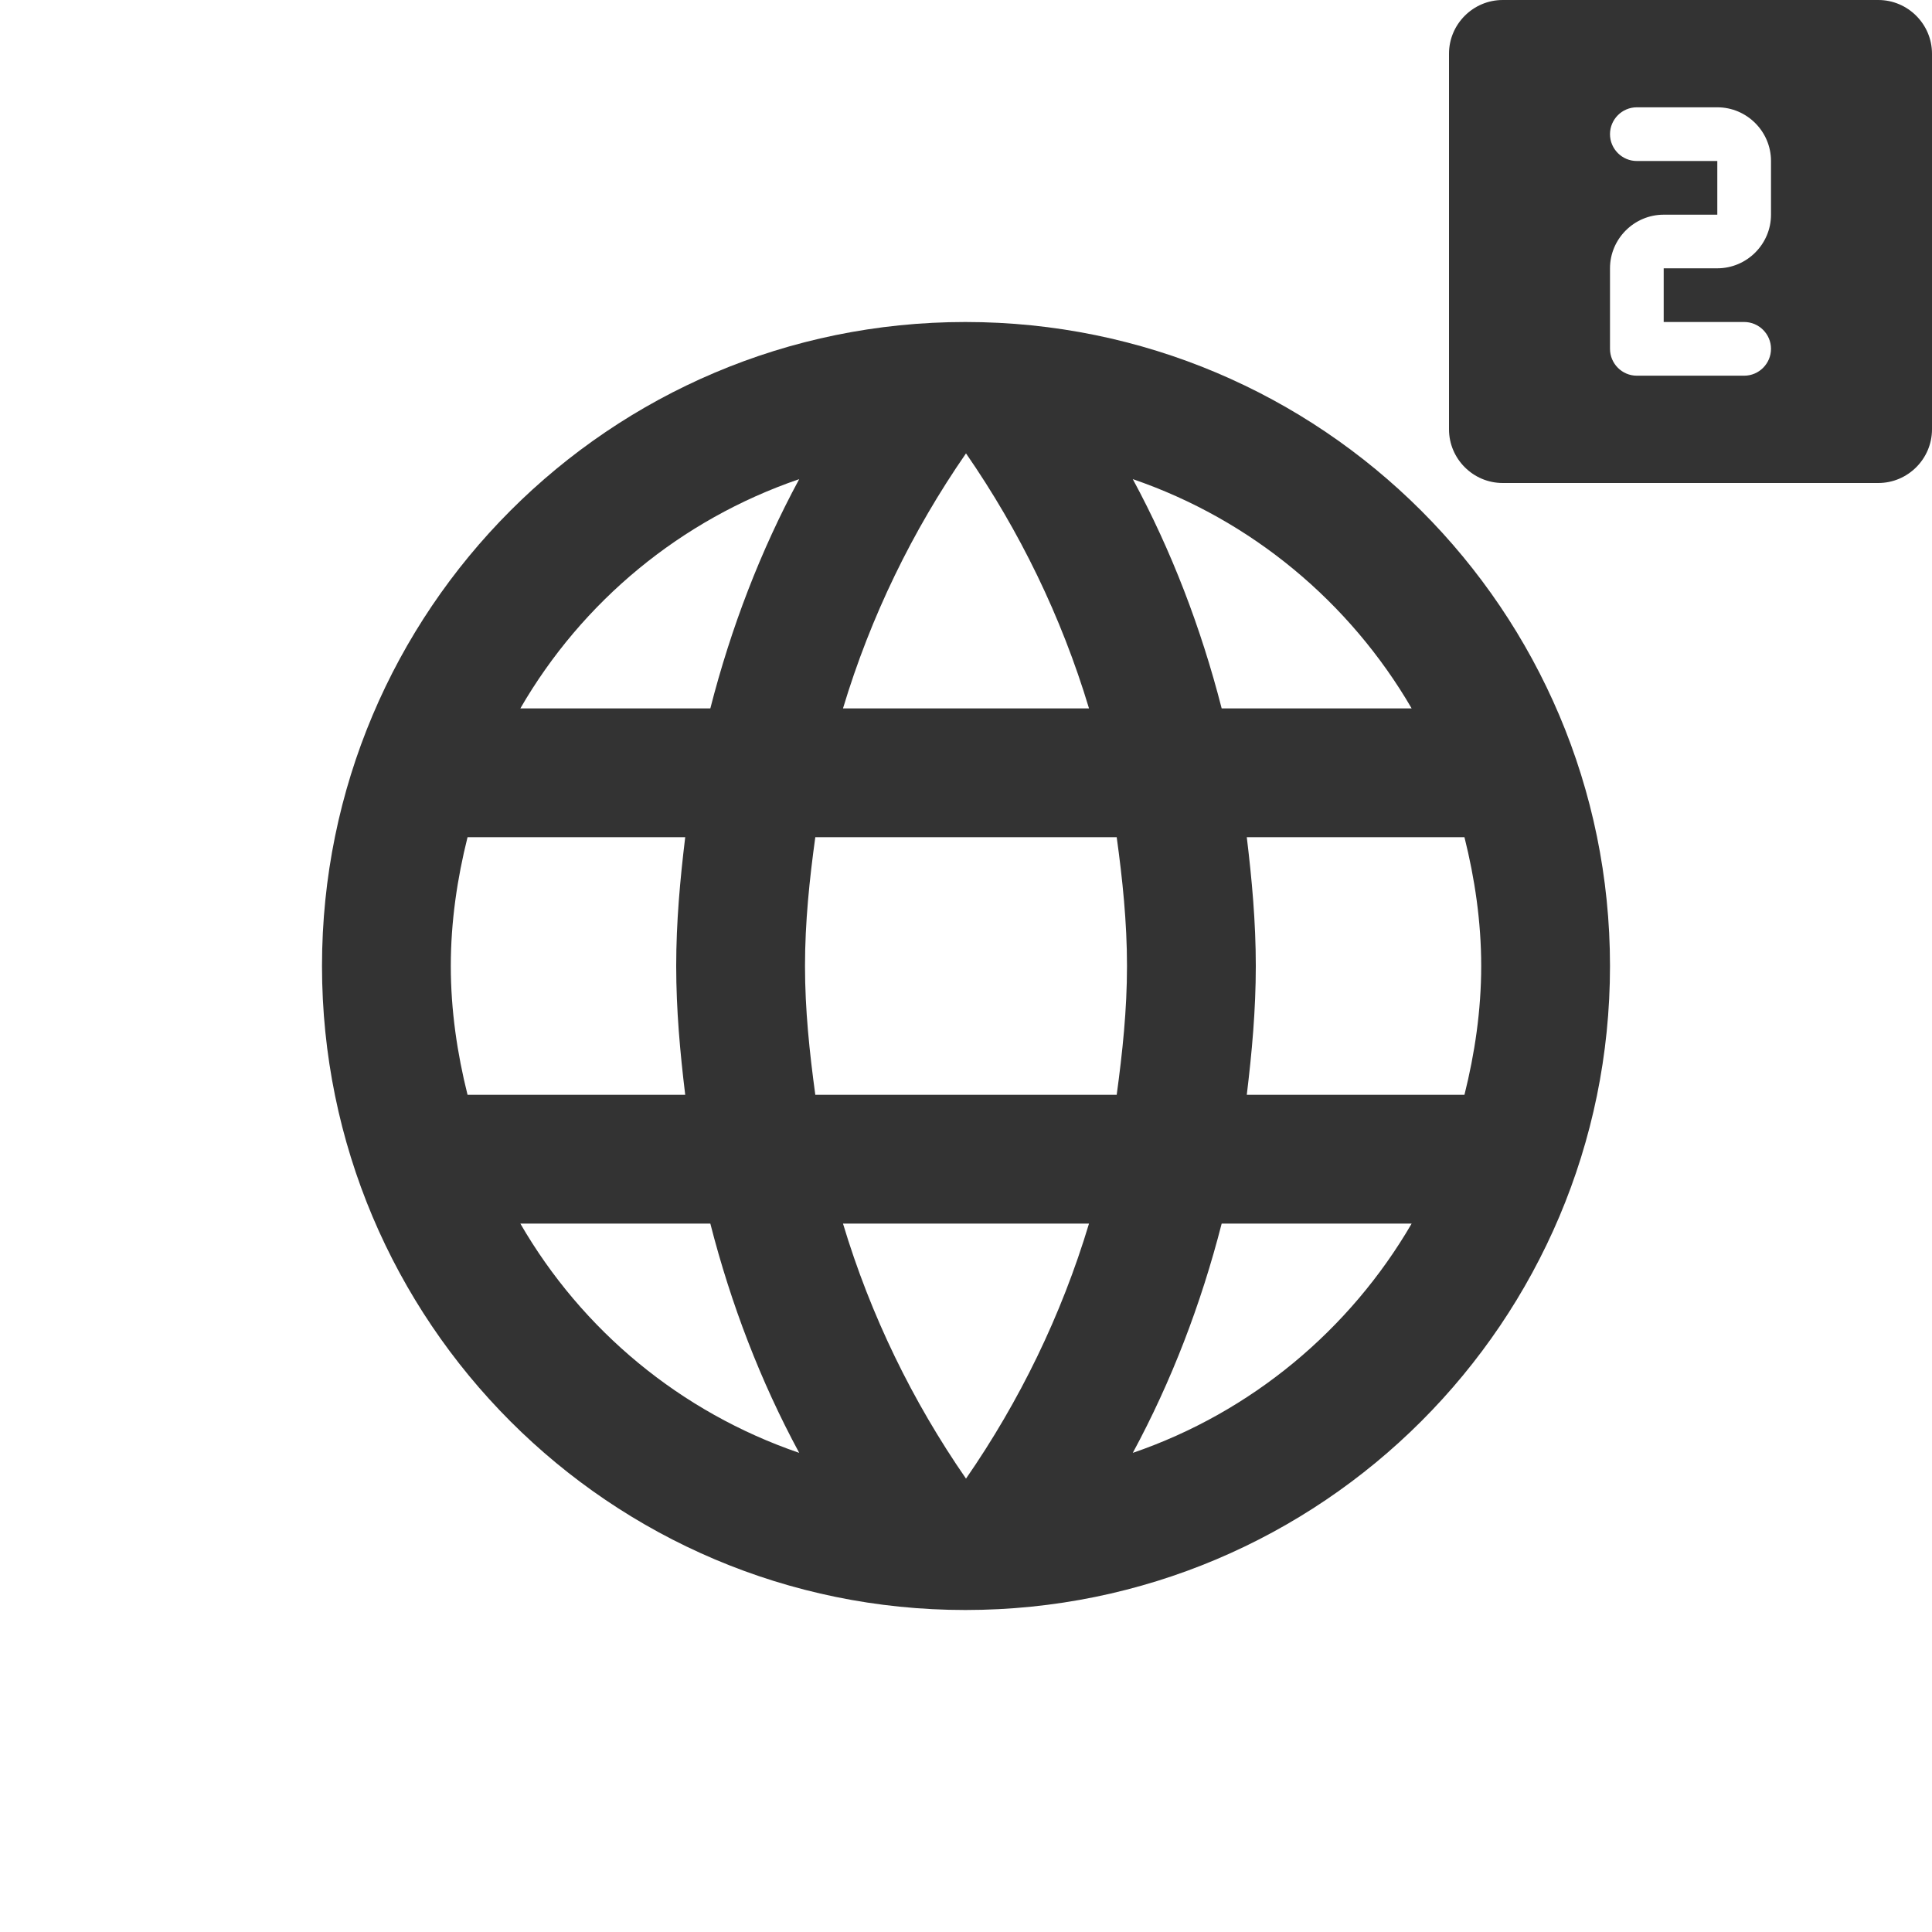 <svg width="24" height="24" viewBox="0 0 24 24" fill="none" xmlns="http://www.w3.org/2000/svg">
<g clip-path="url(#clip0_2790_353)">
<path d="M11.992 4C7.576 4 4 7.584 4 12C4 16.416 7.576 20 11.992 20C16.416 20 20 16.416 20 12C20 7.584 16.416 4 11.992 4ZM17.536 8.8H15.176C14.92 7.8 14.552 6.84 14.072 5.952C15.544 6.456 16.768 7.48 17.536 8.8ZM12 5.632C12.664 6.592 13.184 7.656 13.528 8.8H10.472C10.816 7.656 11.336 6.592 12 5.632ZM5.808 13.6C5.68 13.088 5.6 12.552 5.6 12C5.6 11.448 5.68 10.912 5.808 10.4H8.512C8.448 10.928 8.4 11.456 8.4 12C8.4 12.544 8.448 13.072 8.512 13.6H5.808ZM6.464 15.2H8.824C9.08 16.2 9.448 17.16 9.928 18.048C8.456 17.544 7.232 16.528 6.464 15.2ZM8.824 8.8H6.464C7.232 7.472 8.456 6.456 9.928 5.952C9.448 6.84 9.08 7.8 8.824 8.8ZM12 18.368C11.336 17.408 10.816 16.344 10.472 15.2H13.528C13.184 16.344 12.664 17.408 12 18.368ZM13.872 13.6H10.128C10.056 13.072 10 12.544 10 12C10 11.456 10.056 10.92 10.128 10.4H13.872C13.944 10.92 14 11.456 14 12C14 12.544 13.944 13.072 13.872 13.6ZM14.072 18.048C14.552 17.16 14.92 16.2 15.176 15.2H17.536C16.768 16.52 15.544 17.544 14.072 18.048ZM15.488 13.6C15.552 13.072 15.6 12.544 15.6 12C15.6 11.456 15.552 10.928 15.488 10.4H18.192C18.32 10.912 18.4 11.448 18.4 12C18.4 12.552 18.32 13.088 18.192 13.6H15.488Z" fill="#333333"/>
<path d="M23.333 0H18.667C18.3 0 18 0.3 18 0.667V5.333C18 5.7 18.3 6 18.667 6H23.333C23.7 6 24 5.7 24 5.333V0.667C24 0.3 23.7 0 23.333 0ZM22 2.667C22 3.033 21.7 3.333 21.333 3.333H20.667V4H21.667C21.85 4 22 4.15 22 4.333C22 4.517 21.85 4.667 21.667 4.667H20.333C20.15 4.667 20 4.517 20 4.333V3.333C20 2.967 20.3 2.667 20.667 2.667H21.333V2H20.333C20.15 2 20 1.85 20 1.667C20 1.483 20.15 1.333 20.333 1.333H21.333C21.7 1.333 22 1.633 22 2V2.667Z" fill="#333333"/>
</g>
<defs>
<clipPath id="clip0_2790_353">
<rect width="24" height="24" fill="white"/>
</clipPath>
</defs>
</svg>
